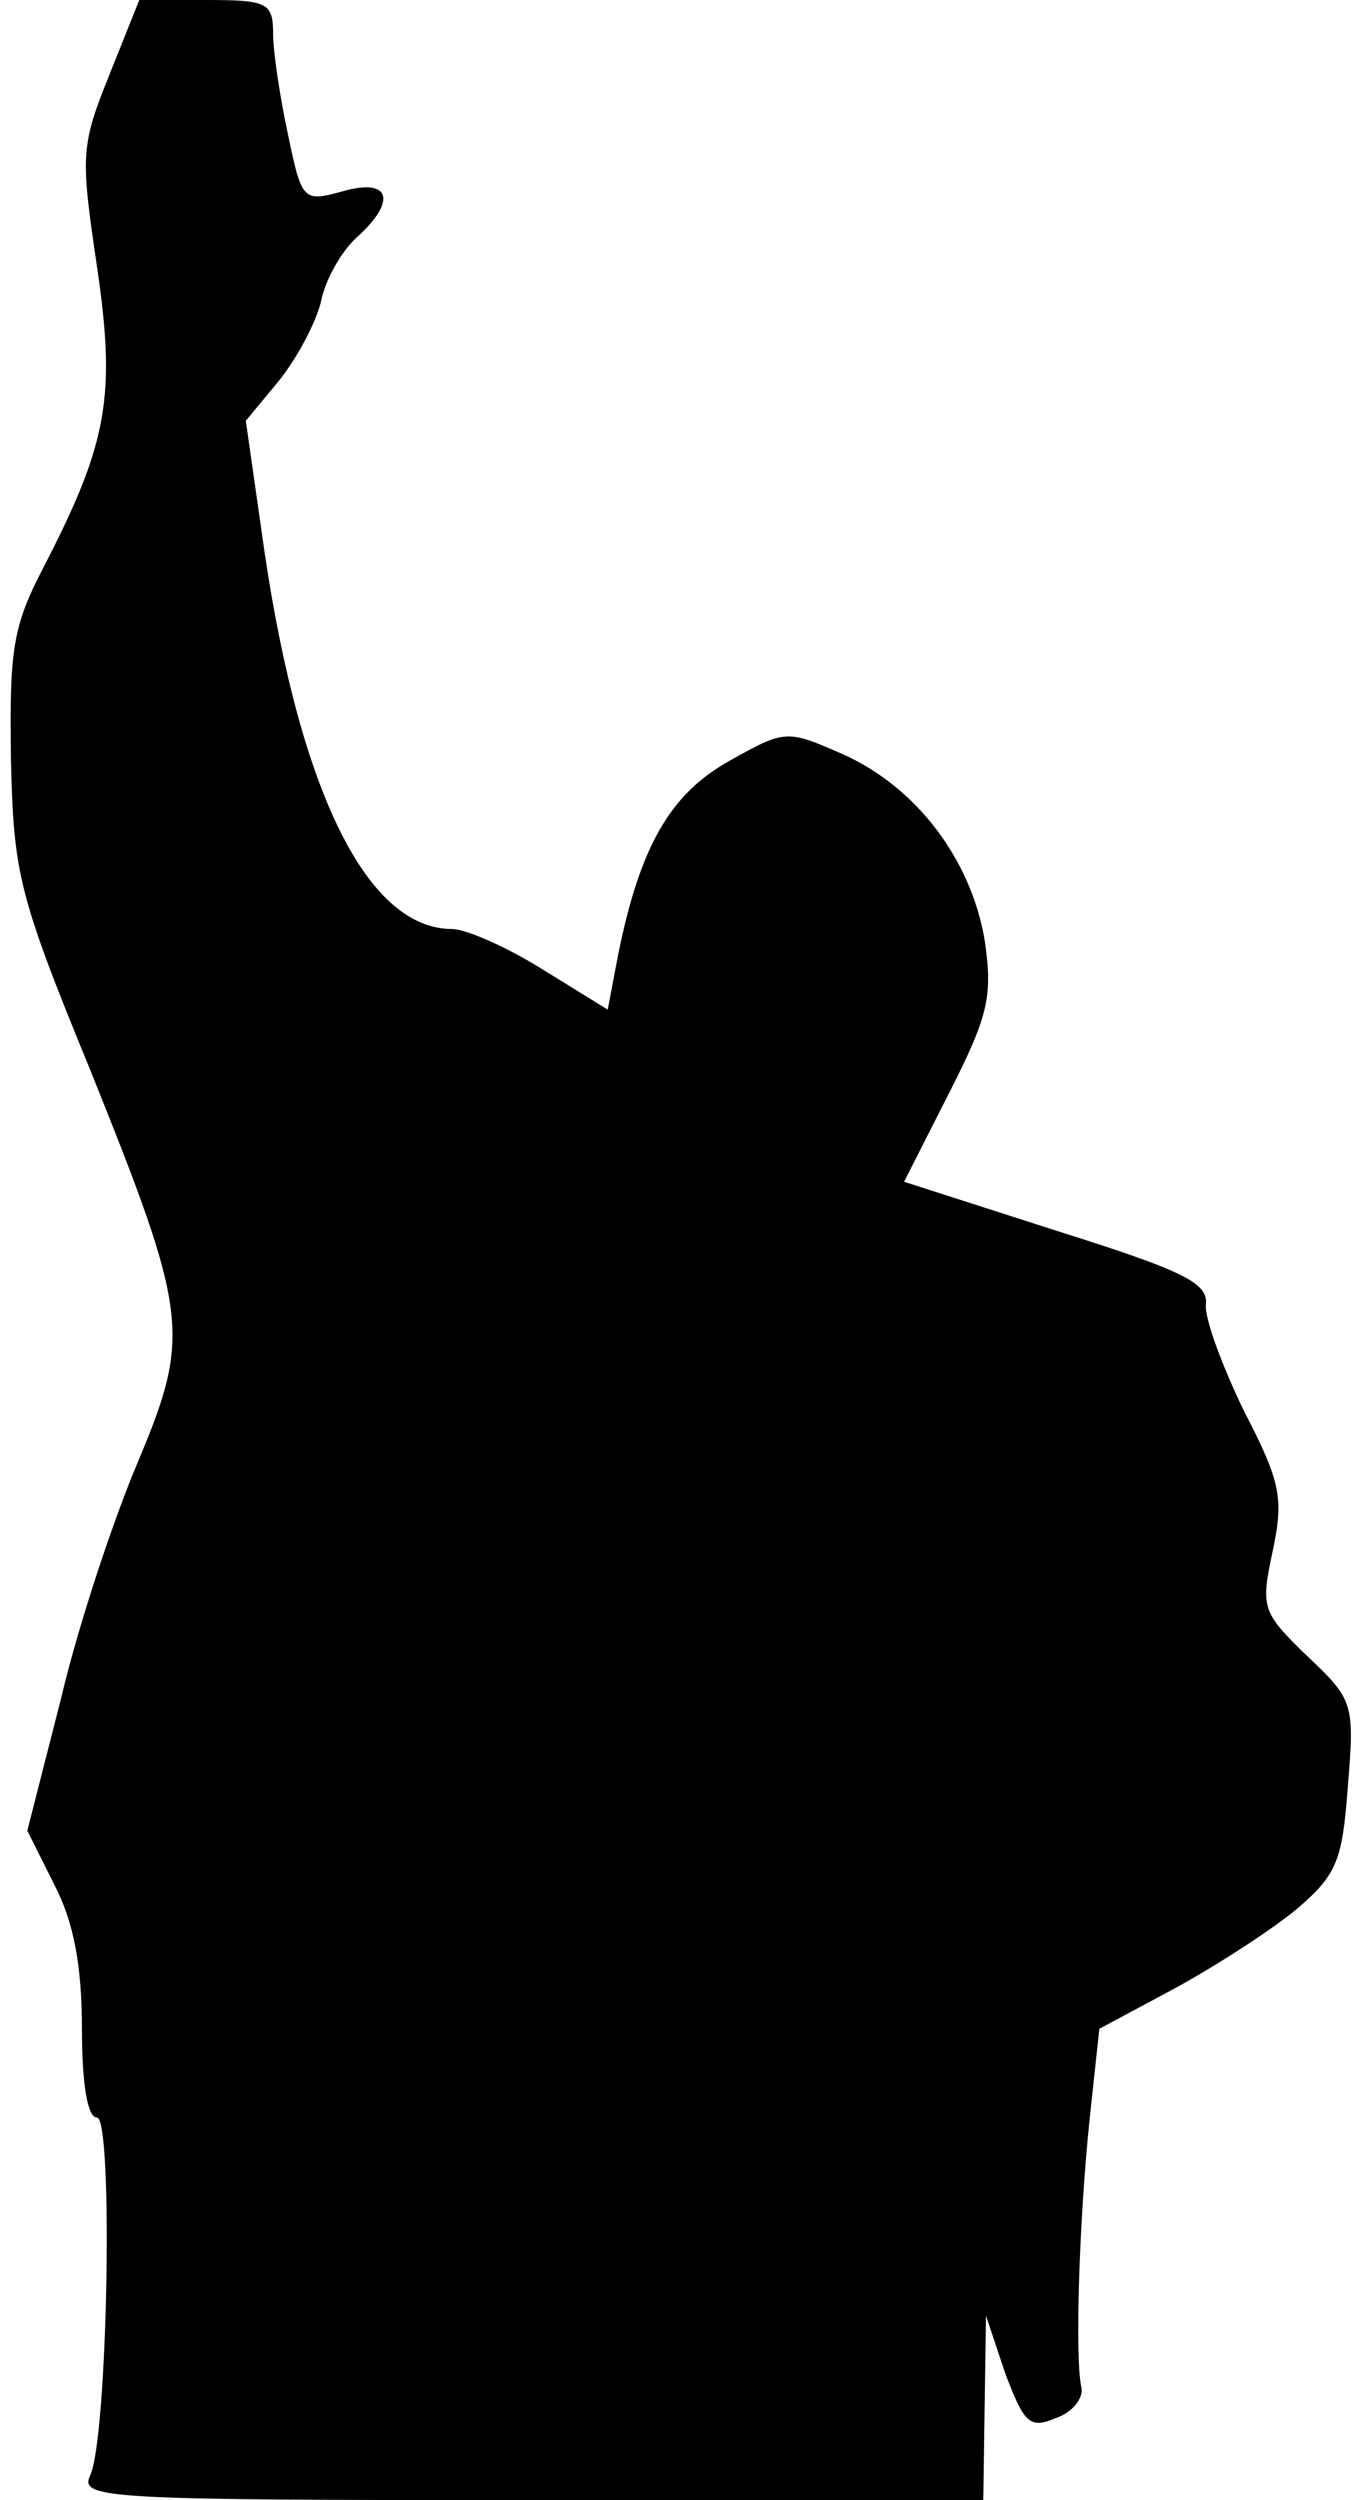 <?xml version="1.0" standalone="no"?>
<!DOCTYPE svg PUBLIC "-//W3C//DTD SVG 20010904//EN"
 "http://www.w3.org/TR/2001/REC-SVG-20010904/DTD/svg10.dtd">
<svg version="1.0" xmlns="http://www.w3.org/2000/svg"
 width="99pt" height="183pt" viewBox="0 0 99 183"
 preserveAspectRatio="xMidYMid meet">
<g transform="translate(0,183) scale(0.1,-0.1)"
fill="#000000" stroke="none">
<path fill="#000000" stroke="none" d="M80 1775 c-21 -52 -21 -59 -9 -140 14
-95 8 -129 -39 -220 -23 -44 -25 -61 -24 -140 2 -84 5 -99 58 -228 72 -179 74
-194 35 -287 -17 -40 -43 -117 -56 -172 l-25 -98 20 -40 c14 -27 20 -59 20
-105 0 -40 4 -65 11 -65 12 0 8 -234 -5 -262 -8 -17 11 -18 323 -18 l331 0 1
68 1 67 14 -42 c14 -37 18 -41 37 -33 12 4 20 14 19 22 -5 19 -2 122 6 198 l7
65 56 30 c31 17 71 43 89 58 29 25 33 35 37 90 5 60 4 63 -30 95 -33 32 -34
35 -25 77 8 38 6 50 -21 102 -16 33 -29 68 -28 78 2 16 -17 25 -109 54 l-112
36 33 65 c29 57 32 71 26 112 -10 59 -50 112 -104 136 -41 18 -42 18 -83 -5
-43 -24 -65 -62 -81 -140 l-8 -42 -47 29 c-27 17 -57 30 -67 30 -62 0 -111
100 -137 274 l-14 98 24 29 c13 16 27 42 31 58 3 16 15 37 26 47 30 27 25 44
-10 34 -29 -8 -30 -7 -40 41 -6 28 -11 61 -11 74 0 23 -4 25 -49 25 l-49 0
-22 -55z"/>
</g>
</svg>
